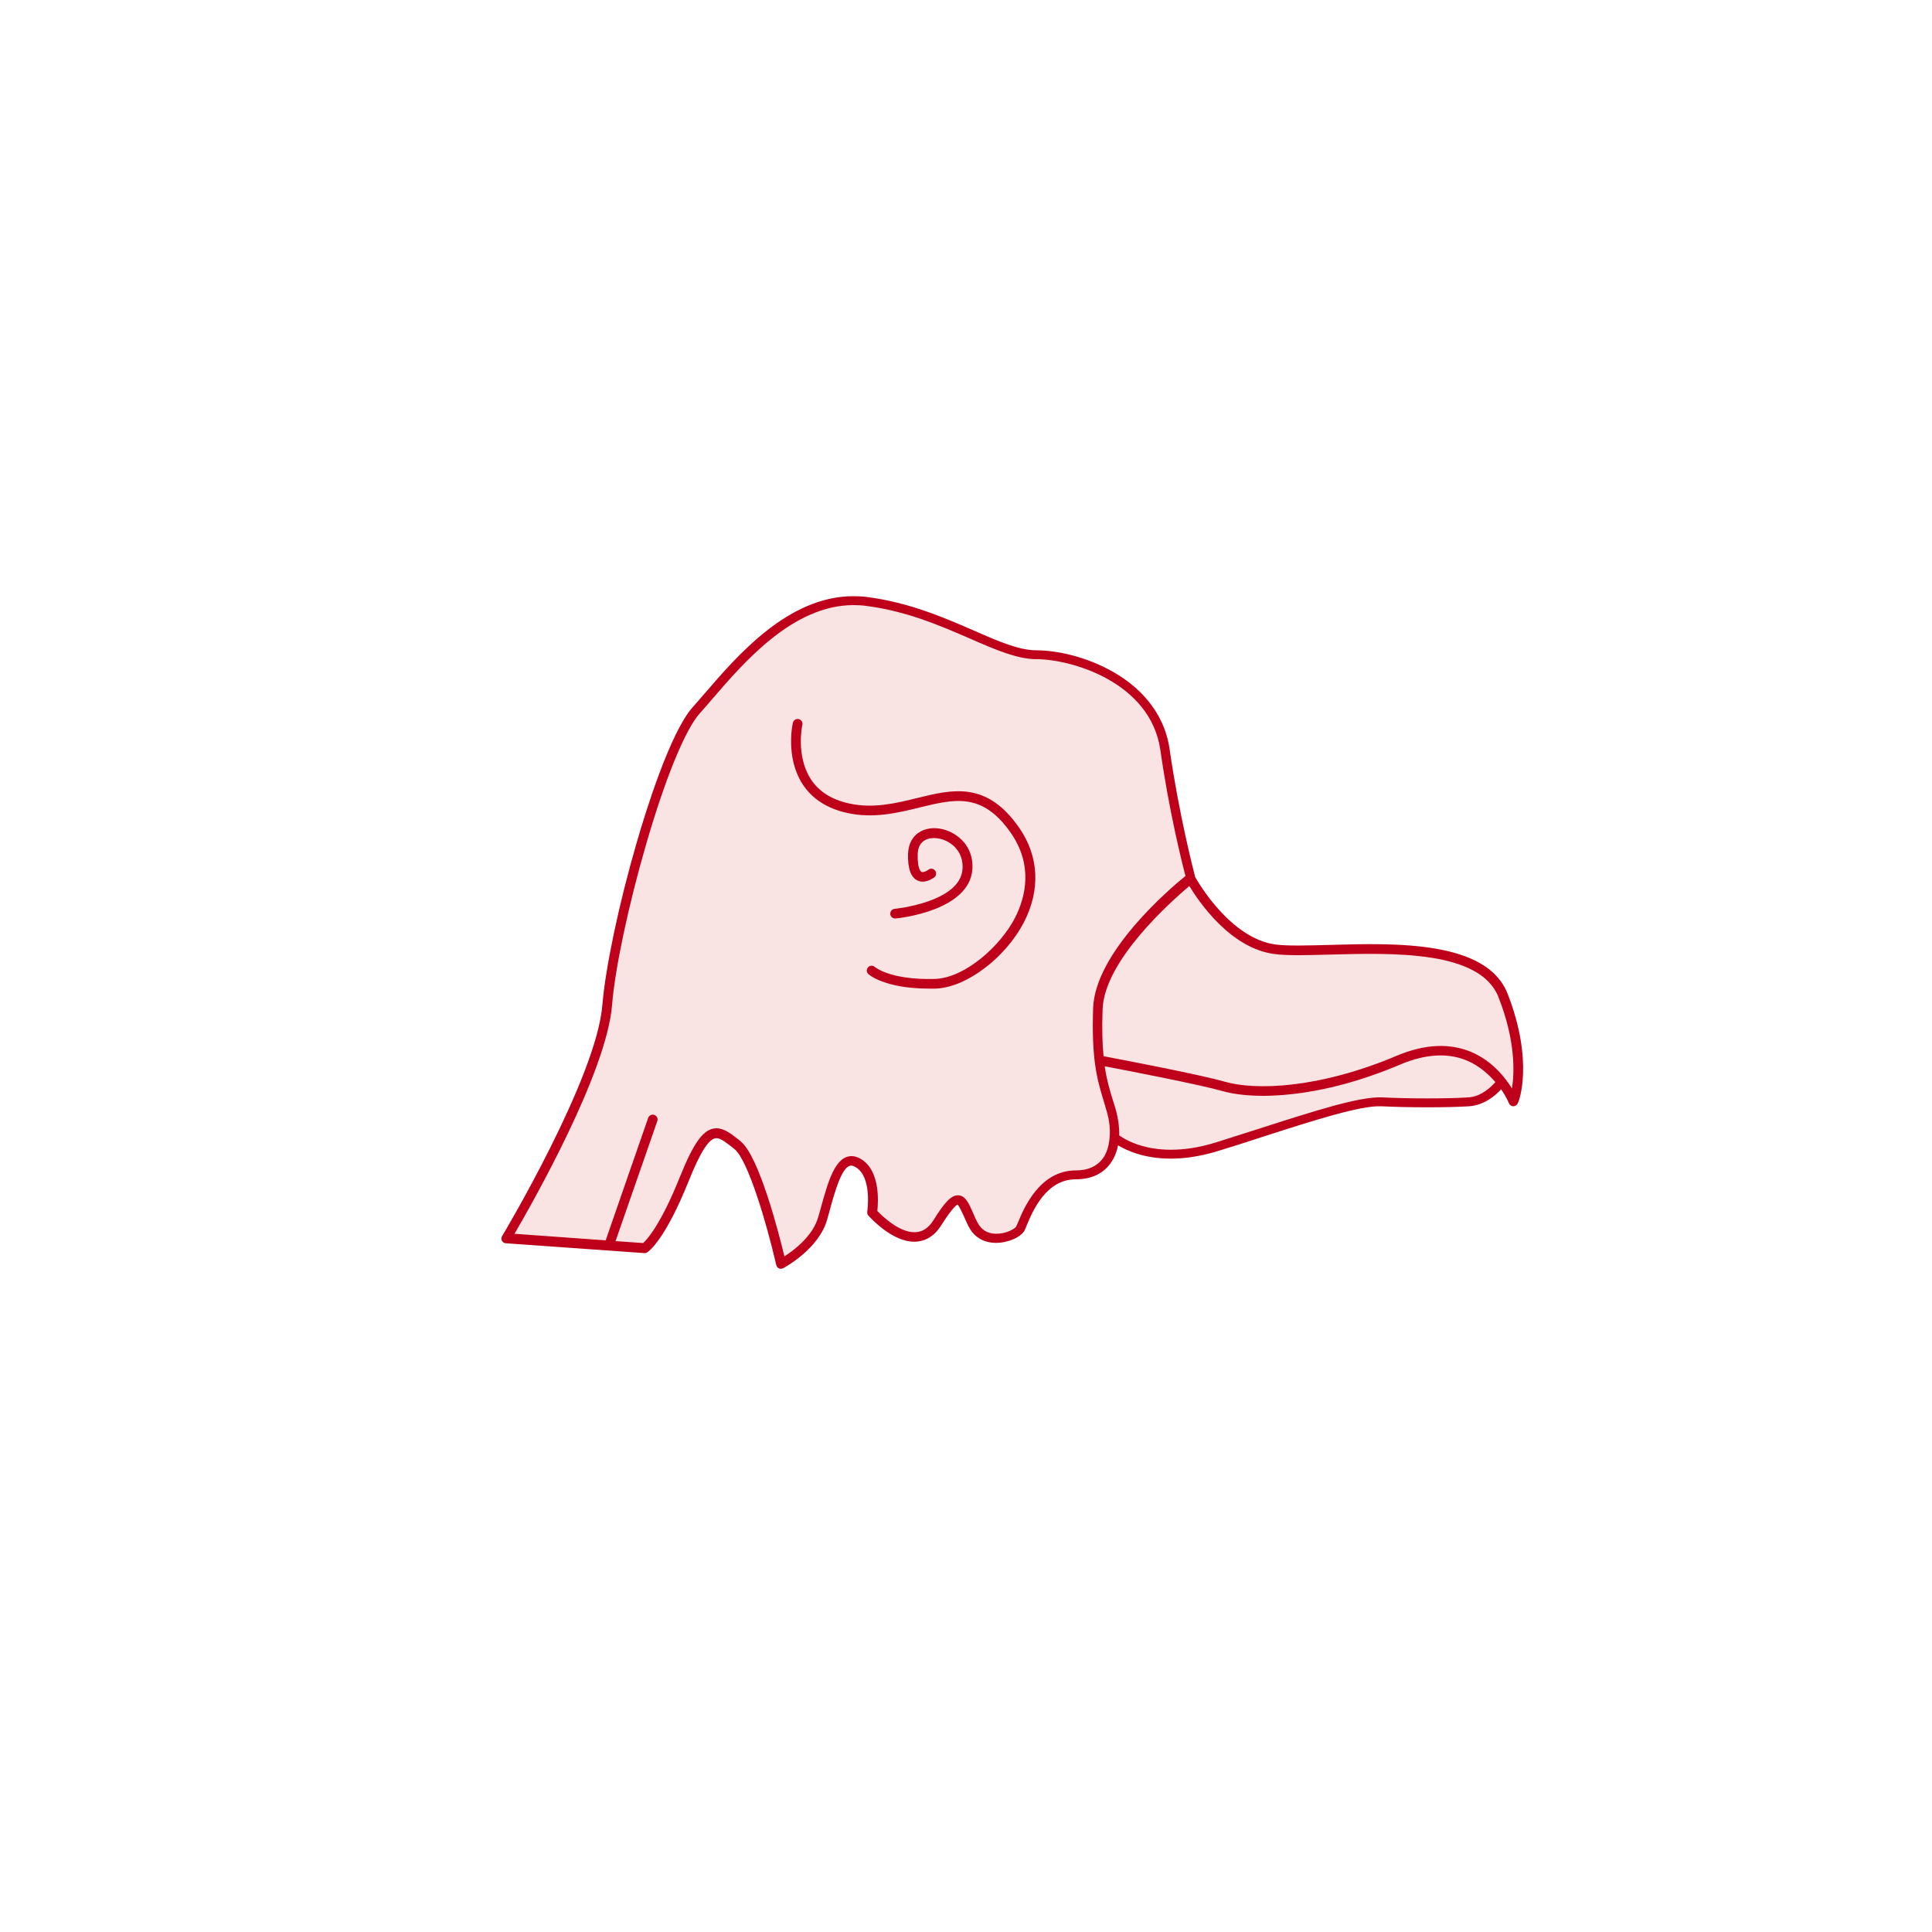<?xml version="1.0" encoding="utf-8"?>
<!-- Generator: Adobe Illustrator 17.1.0, SVG Export Plug-In . SVG Version: 6.00 Build 0)  -->
<!DOCTYPE svg PUBLIC "-//W3C//DTD SVG 1.1//EN" "http://www.w3.org/Graphics/SVG/1.1/DTD/svg11.dtd">
<svg version="1.1" id="Layer_1" xmlns="http://www.w3.org/2000/svg" xmlns:xlink="http://www.w3.org/1999/xlink" x="0px" y="0px"
	 viewBox="0 0 1000 1000" enable-background="new 0 0 1000 1000" xml:space="preserve">
<path fill="#FAE3E3" d="M780.3,514.3c-10.8-27.5-57.9-26.2-92.2-25.2c-11.5,0.3-21.4,0.6-27.8-0.2c-23.3-3.1-40.1-32.1-41.7-35
	c-0.8-3.1-8.4-32.5-13.2-66c-3-20.8-17.3-33.2-28.7-39.8c-14.6-8.5-30.4-11.5-40.3-11.5c-8.9,0-19.8-4.7-32.3-10.2
	c-14.9-6.5-33.5-14.6-55.4-17.4c-2.3-0.3-4.7-0.4-7-0.4c-33.6,0-59.8,30.4-77.1,50.5c-2.2,2.5-4.2,4.9-6.1,7
	c-11.5,12.9-24.1,53.2-28.9,69.9c-9.3,31.9-16.2,64.9-17.8,84.1c-3,37.9-51.4,118.9-51.9,119.7c-0.4,0.7-0.5,1.7-0.1,2.4
	s1.2,1.3,2,1.3l71.7,5.1c0.5,0,1.1-0.1,1.5-0.4c0.9-0.6,9.2-6.4,21.5-37c6-15.1,10.6-22.1,14.3-22.1c2.3,0,5.2,2.4,8.7,5.1l0.7,0.6
	c7,5.6,16.8,39,21.6,60c0.2,0.8,0.7,1.4,1.4,1.7c0.3,0.2,0.7,0.2,1,0.2c0.4,0,0.8-0.1,1.2-0.3c0.7-0.4,18.4-9.9,22.7-25.1
	c0.5-1.6,0.9-3.3,1.4-5c2.5-9.2,6.3-23,11.1-23c0.7,0,1.4,0.3,2.3,0.8c8.7,5.2,6,22.9,6,23.1c-0.1,0.7,0.1,1.5,0.6,2
	c0.5,0.5,11.9,13.5,23.7,13.5c5.7,0,10.5-2.9,14.1-8.7c5.8-9.1,7.8-10.3,8.3-10.5c0.8,0.5,2.2,3.7,3.3,6c0.7,1.6,1.5,3.4,2.4,5.2
	c2.8,5.6,7.8,8.6,14.3,8.6c6.2,0,13-3,14.8-6.6c0.3-0.6,0.6-1.4,1-2.4c3-7.2,9.9-23.9,25.4-23.9c7.7,0,13.8-2.7,17.7-7.9
	c2.2-2.9,3.5-6.2,4.2-9.7c4.6,2.8,13.7,6.9,27.3,6.9c7,0,15.2-1.1,24.6-4c8.2-2.5,16.3-5.1,24.2-7.7c25.5-8.2,49.6-15.9,60.2-15.4
	c14,0.7,34.7,0.7,45.3,0c7.8-0.5,13.7-5.5,16.7-8.8c2.7,4,4,7.1,4,7.2c0.4,1,1.3,1.6,2.3,1.6c0,0,0,0,0,0c1,0,1.9-0.6,2.3-1.6
	C786.1,570.6,794.1,549.6,780.3,514.3z"/>
<g id="Layer_1_1_">
</g>
<g>
	<path fill="#BF001A" d="M474.6,413.1c-11.1,2.7-22.5,5.5-35,2.8c-9.2-2-16-6.3-20.1-12.9c-7.6-12-4.3-27.6-4.2-27.8
		c0.3-1.3-0.5-2.7-1.9-3c-1.3-0.3-2.7,0.5-3,1.9c-0.2,0.7-3.9,17.8,4.9,31.6c4.9,7.7,12.8,12.8,23.3,15.1c13.6,3,26.2-0.1,37.2-2.8
		c18.4-4.5,32.8-8.1,47.6,13.4c11.4,16.7,7.4,32.8,2.1,43.4c-7.7,15.1-26.3,31.5-41.7,31.9c-23,0.6-30.9-6.1-31-6.2
		c-1-0.9-2.6-0.9-3.5,0.2c-0.9,1-0.9,2.6,0.2,3.5c0.3,0.3,8.5,7.5,31.4,7.5c1,0,2.1,0,3.2,0c15.9-0.4,36.5-16,46-34.6
		c8.5-16.6,7.6-33.8-2.4-48.4C510.8,404.2,493.2,408.5,474.6,413.1z"/>
	<path fill="#BF001A" d="M463.1,470.4c-1.4,0.1-2.4,1.4-2.3,2.7c0.1,1.3,1.2,2.3,2.5,2.3c0.1,0,0.2,0,0.2,0
		c1.6-0.1,38.3-3.9,39.8-25.5c0.5-7.4-2.7-13.9-8.9-17.9c-5.7-3.7-12.7-4.4-17.8-1.7c-4.1,2.2-6.4,6.3-6.6,11.6
		c-0.2,7.6,1.4,12.1,4.8,13.8c4,2,8.3-1.3,8.8-1.6c1.1-0.9,1.2-2.4,0.4-3.5c-0.9-1.1-2.4-1.3-3.5-0.4c-0.7,0.5-2.5,1.5-3.5,1.1
		c-0.4-0.2-2.2-1.5-2-9.2c0.1-3.5,1.4-6,3.9-7.3c3.4-1.8,8.6-1.2,12.7,1.5c4.6,3,7,7.9,6.6,13.4C497.2,467,463.4,470.4,463.1,470.4z
		"/>
	<path fill="#BF001A" d="M780.3,514.3c-10.8-27.5-57.9-26.2-92.2-25.2c-11.5,0.3-21.4,0.6-27.8-0.2c-23.3-3.1-40.1-32.1-41.7-35
		c-0.8-3.1-8.4-32.5-13.2-66c-3-20.8-17.3-33.2-28.7-39.8c-14.6-8.5-30.4-11.5-40.3-11.5c-8.9,0-19.8-4.7-32.3-10.2
		c-14.9-6.5-33.5-14.6-55.4-17.4c-2.3-0.3-4.7-0.4-7-0.4c-33.6,0-59.8,30.4-77.1,50.5c-2.2,2.5-4.2,4.9-6.1,7
		c-11.5,12.9-24.1,53.2-28.9,69.9c-9.3,31.9-16.2,64.9-17.8,84.1c-3,37.9-51.4,118.9-51.9,119.7c-0.4,0.7-0.5,1.7-0.1,2.4
		s1.2,1.3,2,1.3l71.7,5.1c0.5,0,1.1-0.1,1.5-0.4c0.9-0.6,9.2-6.4,21.5-37c6-15.1,10.6-22.1,14.3-22.1c2.3,0,5.2,2.4,8.7,5.1l0.7,0.6
		c7,5.6,16.8,39,21.6,60c0.2,0.8,0.7,1.4,1.4,1.7c0.3,0.2,0.7,0.2,1,0.2c0.4,0,0.8-0.1,1.2-0.3c0.7-0.4,18.4-9.9,22.7-25.1
		c0.5-1.6,0.9-3.3,1.4-5c2.5-9.2,6.3-23,11.1-23c0.7,0,1.4,0.3,2.3,0.8c8.7,5.2,6,22.9,6,23.1c-0.1,0.7,0.1,1.5,0.6,2
		c0.5,0.5,11.9,13.5,23.7,13.5c5.7,0,10.5-2.9,14.1-8.7c5.8-9.1,7.8-10.3,8.3-10.5c0.8,0.5,2.2,3.7,3.3,6c0.7,1.6,1.5,3.4,2.4,5.2
		c2.8,5.6,7.8,8.6,14.3,8.6c6.2,0,13-3,14.8-6.6c0.3-0.6,0.6-1.4,1-2.4c3-7.2,9.9-23.9,25.4-23.9c7.7,0,13.8-2.7,17.7-7.9
		c2.2-2.9,3.5-6.2,4.2-9.7c4.6,2.8,13.7,6.9,27.3,6.9c7,0,15.2-1.1,24.6-4c8.2-2.5,16.3-5.1,24.2-7.7c25.5-8.2,49.6-15.9,60.2-15.4
		c14,0.7,34.7,0.7,45.3,0c7.8-0.5,13.7-5.5,16.7-8.8c2.7,4,4,7.1,4,7.2c0.4,1,1.3,1.6,2.3,1.6c0,0,0,0,0,0c1,0,1.9-0.6,2.3-1.6
		C786.1,570.6,794.1,549.6,780.3,514.3z M570.6,599.9c-3,3.9-7.6,5.9-13.7,5.9c-18.8,0-27,19.6-30,27c-0.4,0.9-0.7,1.6-0.9,2
		c-0.6,1.2-5.1,3.8-10.3,3.8c-4.5,0-7.8-2-9.8-5.9c-0.9-1.8-1.7-3.5-2.3-5c-2.3-5.2-4-9-7.8-9c-3.4,0-6.7,3.3-12.6,12.8
		c-2.7,4.3-5.9,6.3-9.9,6.3c-8,0-16.6-8.3-19.2-11c0.5-4.6,1.6-20.9-8.5-26.9c-1.6-1-3.3-1.5-4.8-1.5c-8.6,0-12.3,13.6-15.9,26.7
		c-0.5,1.7-0.9,3.3-1.4,4.9c-2.8,9.8-12.6,17.2-17.5,20.3c-3-12.6-13.2-51.9-22.6-59.5l-0.7-0.6c-4.2-3.3-7.8-6.2-11.8-6.2
		c-6.5,0-11.6,6.8-19,25.2c-9.9,24.7-17,32.4-19,34.2l-14.3-1l21.6-62.1c0.5-1.3-0.2-2.7-1.5-3.2c-1.3-0.5-2.7,0.2-3.2,1.5l-22,63.4
		l-47.2-3.4c9.5-16.3,47.7-83.5,50.5-118.4c1.5-18.8,8.4-51.4,17.6-83.1c9.9-34.2,20.3-59.6,27.9-68c1.9-2.1,4-4.5,6.2-7.1
		c16.7-19.4,42-48.8,73.3-48.8c2.1,0,4.3,0.1,6.4,0.4c21.2,2.7,38.6,10.3,54,17c13.1,5.7,24.4,10.6,34.3,10.6c18,0,59,11.8,64.1,47
		c4.4,31,11.2,58.5,13,65.2c-7.8,6.3-46.8,39.4-47.8,68.4c-0.9,27,2.1,37,5.6,48.5c0.5,1.8,1.1,3.6,1.6,5.5c1,3.6,1.7,7.9,1.4,12.1
		c0,0,0,0,0,0C574.1,592.7,573,596.8,570.6,599.9z M760.1,568c-10.5,0.7-31,0.7-44.8,0c-11.5-0.5-34.9,7-62,15.7
		c-7.9,2.5-16,5.1-24.2,7.7c-17.6,5.4-30.4,3.9-38.1,1.7c-6.2-1.8-10.1-4.3-11.7-5.4c0.1-4.5-0.6-8.9-1.6-12.7
		c-0.6-1.9-1.1-3.8-1.7-5.6c-1.7-5.5-3.2-10.6-4.2-17.5c11.5,2.2,48.9,9.4,60.8,12.8c5.2,1.5,16.6,3.7,35.3,1.7
		c18.1-1.9,37.3-7.1,57.1-15.5c12.9-5.4,24.5-6.1,34.4-1.9c6.3,2.7,11.1,7,14.6,11.1C771.8,562.6,766.7,567.6,760.1,568z
		 M782.6,563.4c-3.6-5.8-10.3-14.3-21.1-18.9c-11.2-4.7-24.1-4.1-38.4,1.9c-40.7,17.2-73.4,18-89.1,13.5
		c-12.9-3.7-53.6-11.5-62.8-13.2c-0.6-6.3-0.9-13.9-0.5-24.2c0.8-25.4,35.7-56.1,44.9-63.9c4.9,8.1,21.2,32.2,44,35.2
		c6.8,0.9,16.9,0.6,28.6,0.3c32.9-0.9,77.9-2.2,87.4,22C784.5,538.7,783.9,555.1,782.6,563.4z"/>
</g>
</svg>
